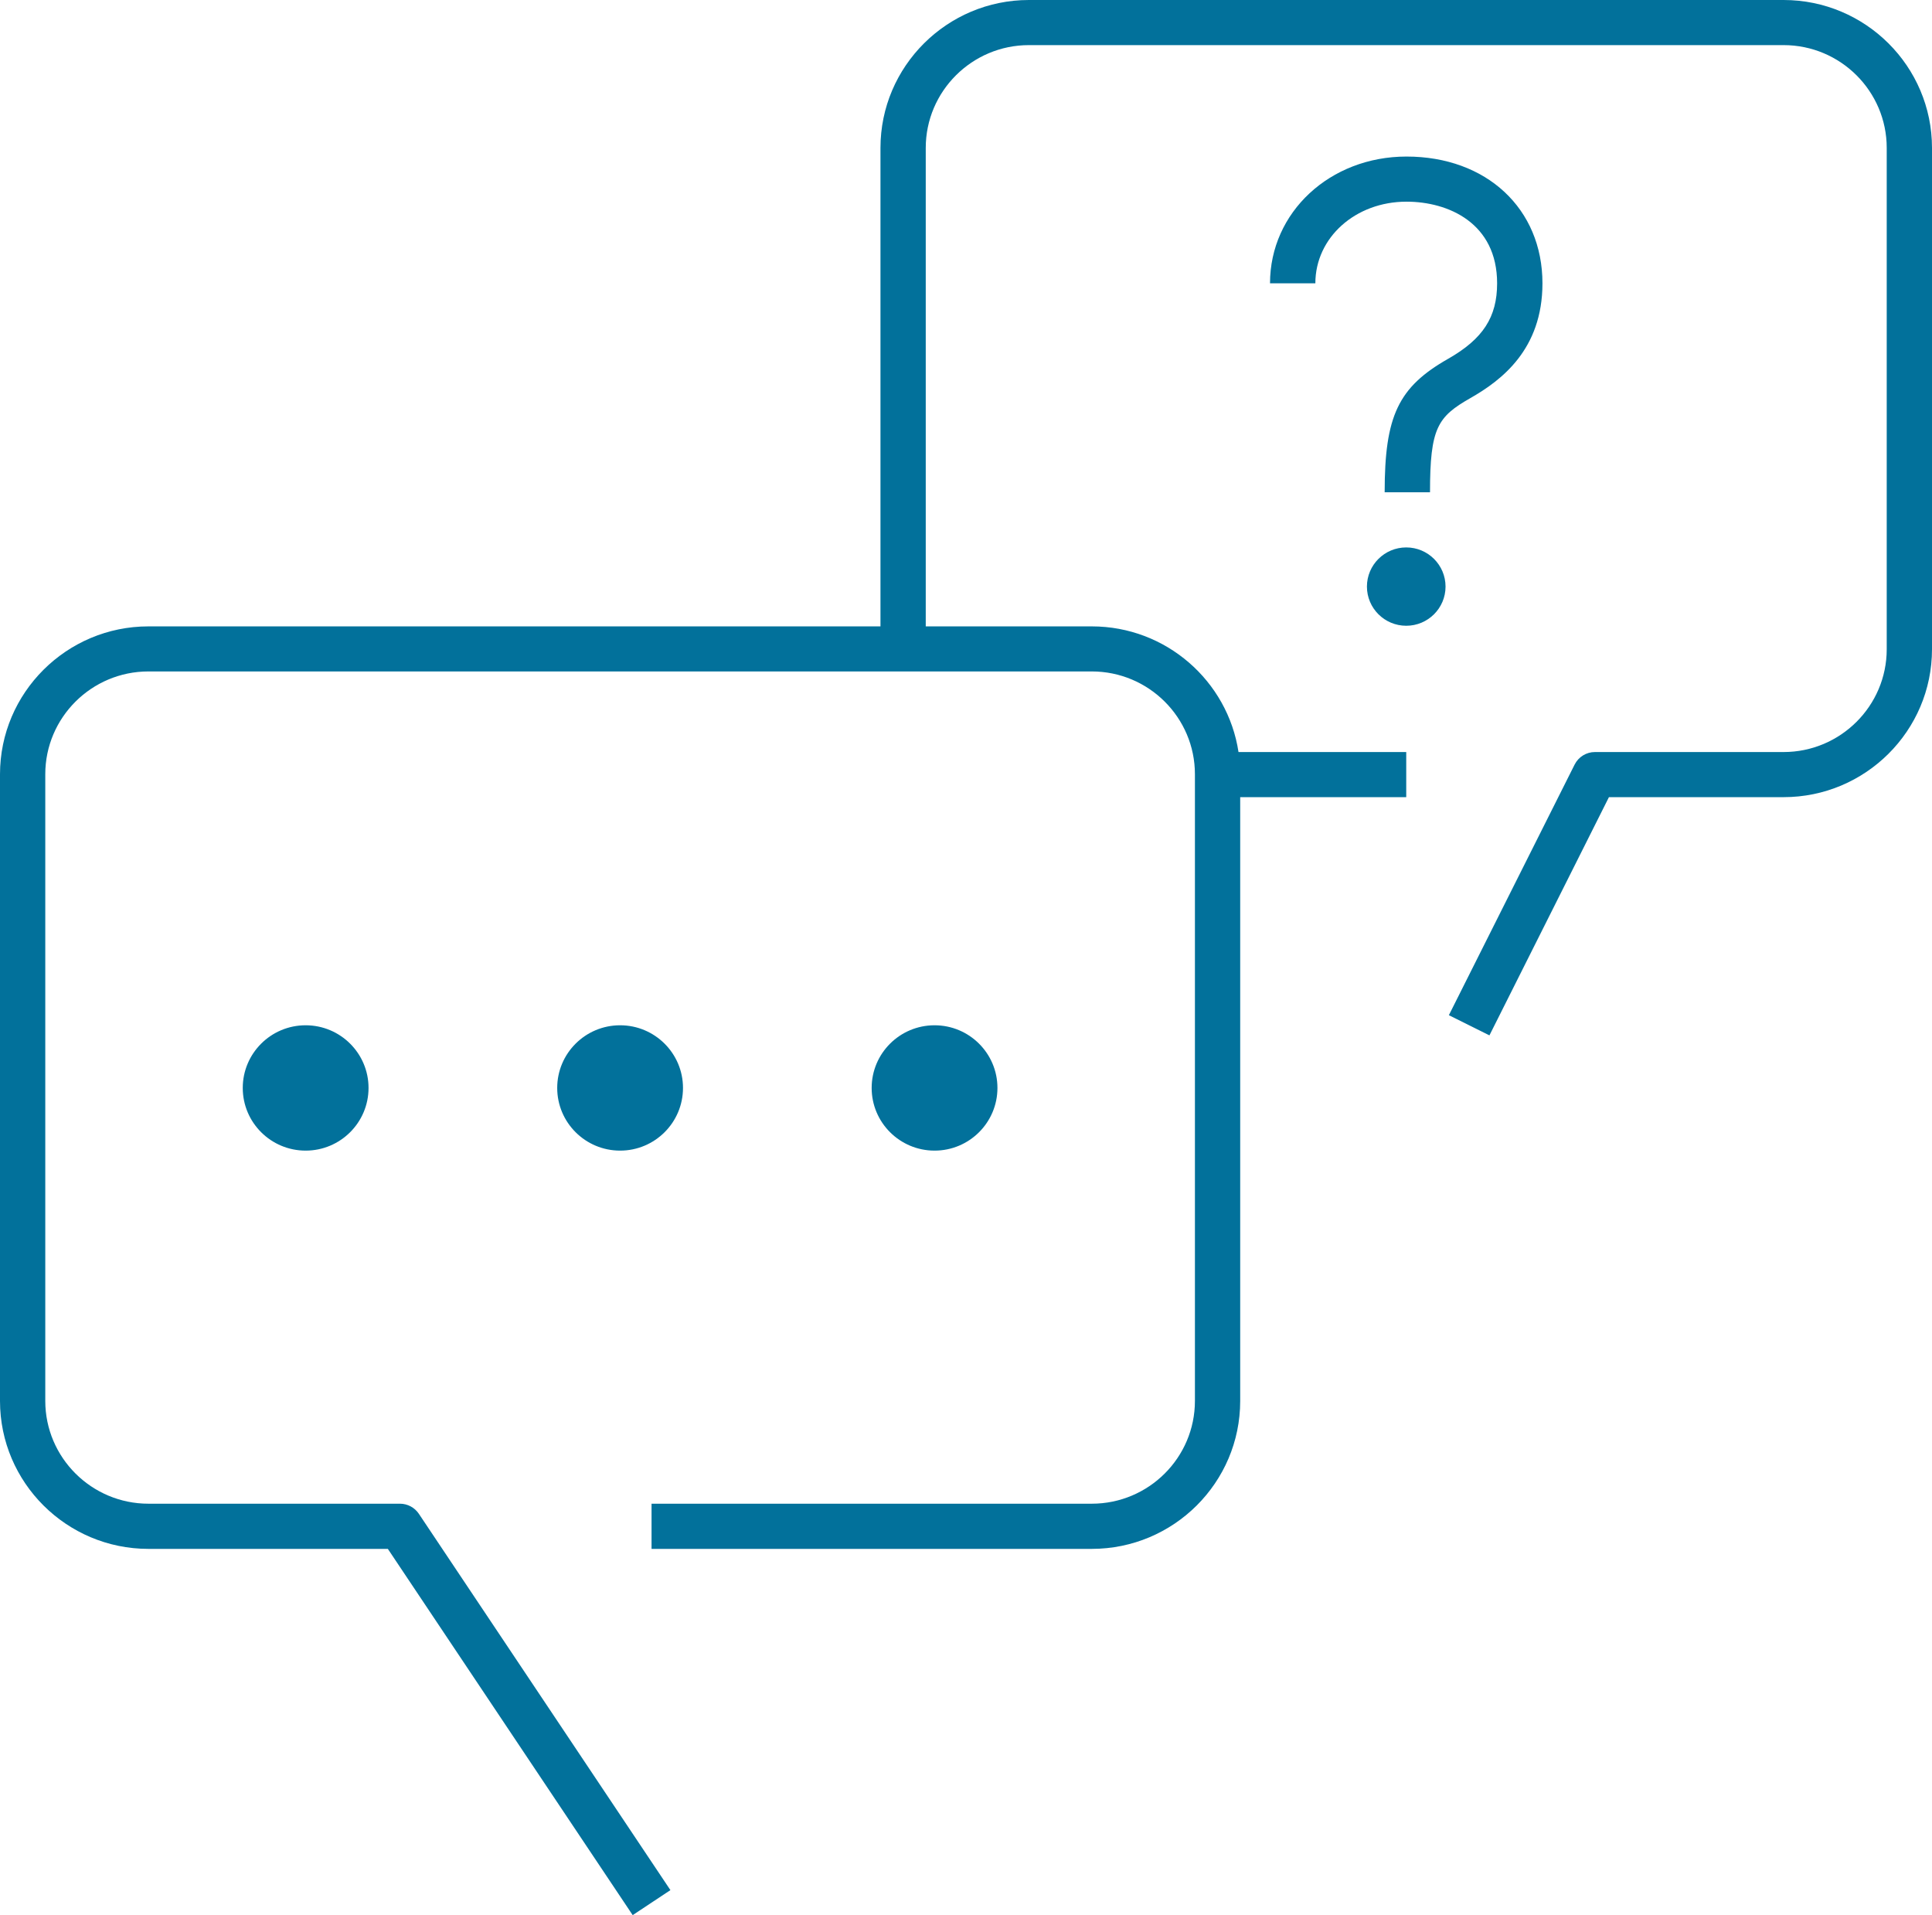 <svg width="229" height="227" viewBox="0 0 229 227" fill="none" xmlns="http://www.w3.org/2000/svg">
<path d="M74.992 227L45.971 183.589H17.592C7.894 183.589 0 175.723 0 166.059V91.776C0 82.112 7.894 74.245 17.592 74.245H104.362V17.531C104.362 7.867 112.256 0 121.954 0H211.408C221.113 0 229 7.867 229 17.531V76.957C229 86.621 221.106 94.487 211.408 94.487H190.707L176.543 122.722L171.735 120.33L186.644 90.617C187.106 89.711 188.03 89.139 189.044 89.139H211.408C218.146 89.139 223.633 83.672 223.633 76.957V17.531C223.633 10.816 218.154 5.348 211.408 5.348H121.954C115.216 5.348 109.729 10.816 109.729 17.531V74.245H129.409C138.213 74.245 145.518 80.715 146.8 89.139H166.681V94.487H147.001V166.059C147.001 175.73 139.107 183.589 129.409 183.589H77.228V178.234H129.409C136.148 178.234 141.634 172.774 141.634 166.051V91.769C141.634 85.053 136.155 79.586 129.409 79.586H17.592C10.854 79.586 5.367 85.053 5.367 91.769V166.051C5.367 172.766 10.854 178.234 17.592 178.234H47.41C48.312 178.234 49.147 178.687 49.647 179.429L79.464 224.036L74.992 227ZM169.499 58.349H164.124C164.124 49.294 165.742 45.892 171.638 42.534C175.775 40.179 177.453 37.587 177.453 33.583C177.453 26.437 171.668 23.904 166.711 23.904C160.658 23.904 155.909 28.16 155.909 33.583H150.535C150.535 25.16 157.639 18.556 166.711 18.556C176.193 18.556 182.827 24.736 182.827 33.583C182.827 41.42 177.96 45.09 174.299 47.177C170.408 49.398 169.499 50.69 169.499 58.349ZM80.955 128.954C80.955 133.055 77.615 136.383 73.501 136.383C69.386 136.383 66.046 133.055 66.046 128.954C66.046 124.854 69.386 121.526 73.501 121.526C77.615 121.526 80.955 124.854 80.955 128.954ZM110.773 121.526C106.658 121.526 103.318 124.854 103.318 128.954C103.318 133.055 106.658 136.383 110.773 136.383C114.888 136.383 118.227 133.055 118.227 128.954C118.227 124.854 114.888 121.526 110.773 121.526ZM36.228 121.526C32.114 121.526 28.774 124.854 28.774 128.954C28.774 133.055 32.114 136.383 36.228 136.383C40.343 136.383 43.683 133.055 43.683 128.954C43.683 124.854 40.343 121.526 36.228 121.526ZM166.681 74.171C169.253 74.171 171.34 72.091 171.34 69.528C171.34 66.966 169.253 64.886 166.681 64.886C164.109 64.886 162.022 66.966 162.022 69.528C162.022 72.091 164.109 74.171 166.681 74.171Z" fill="#02719B"/>
</svg>
